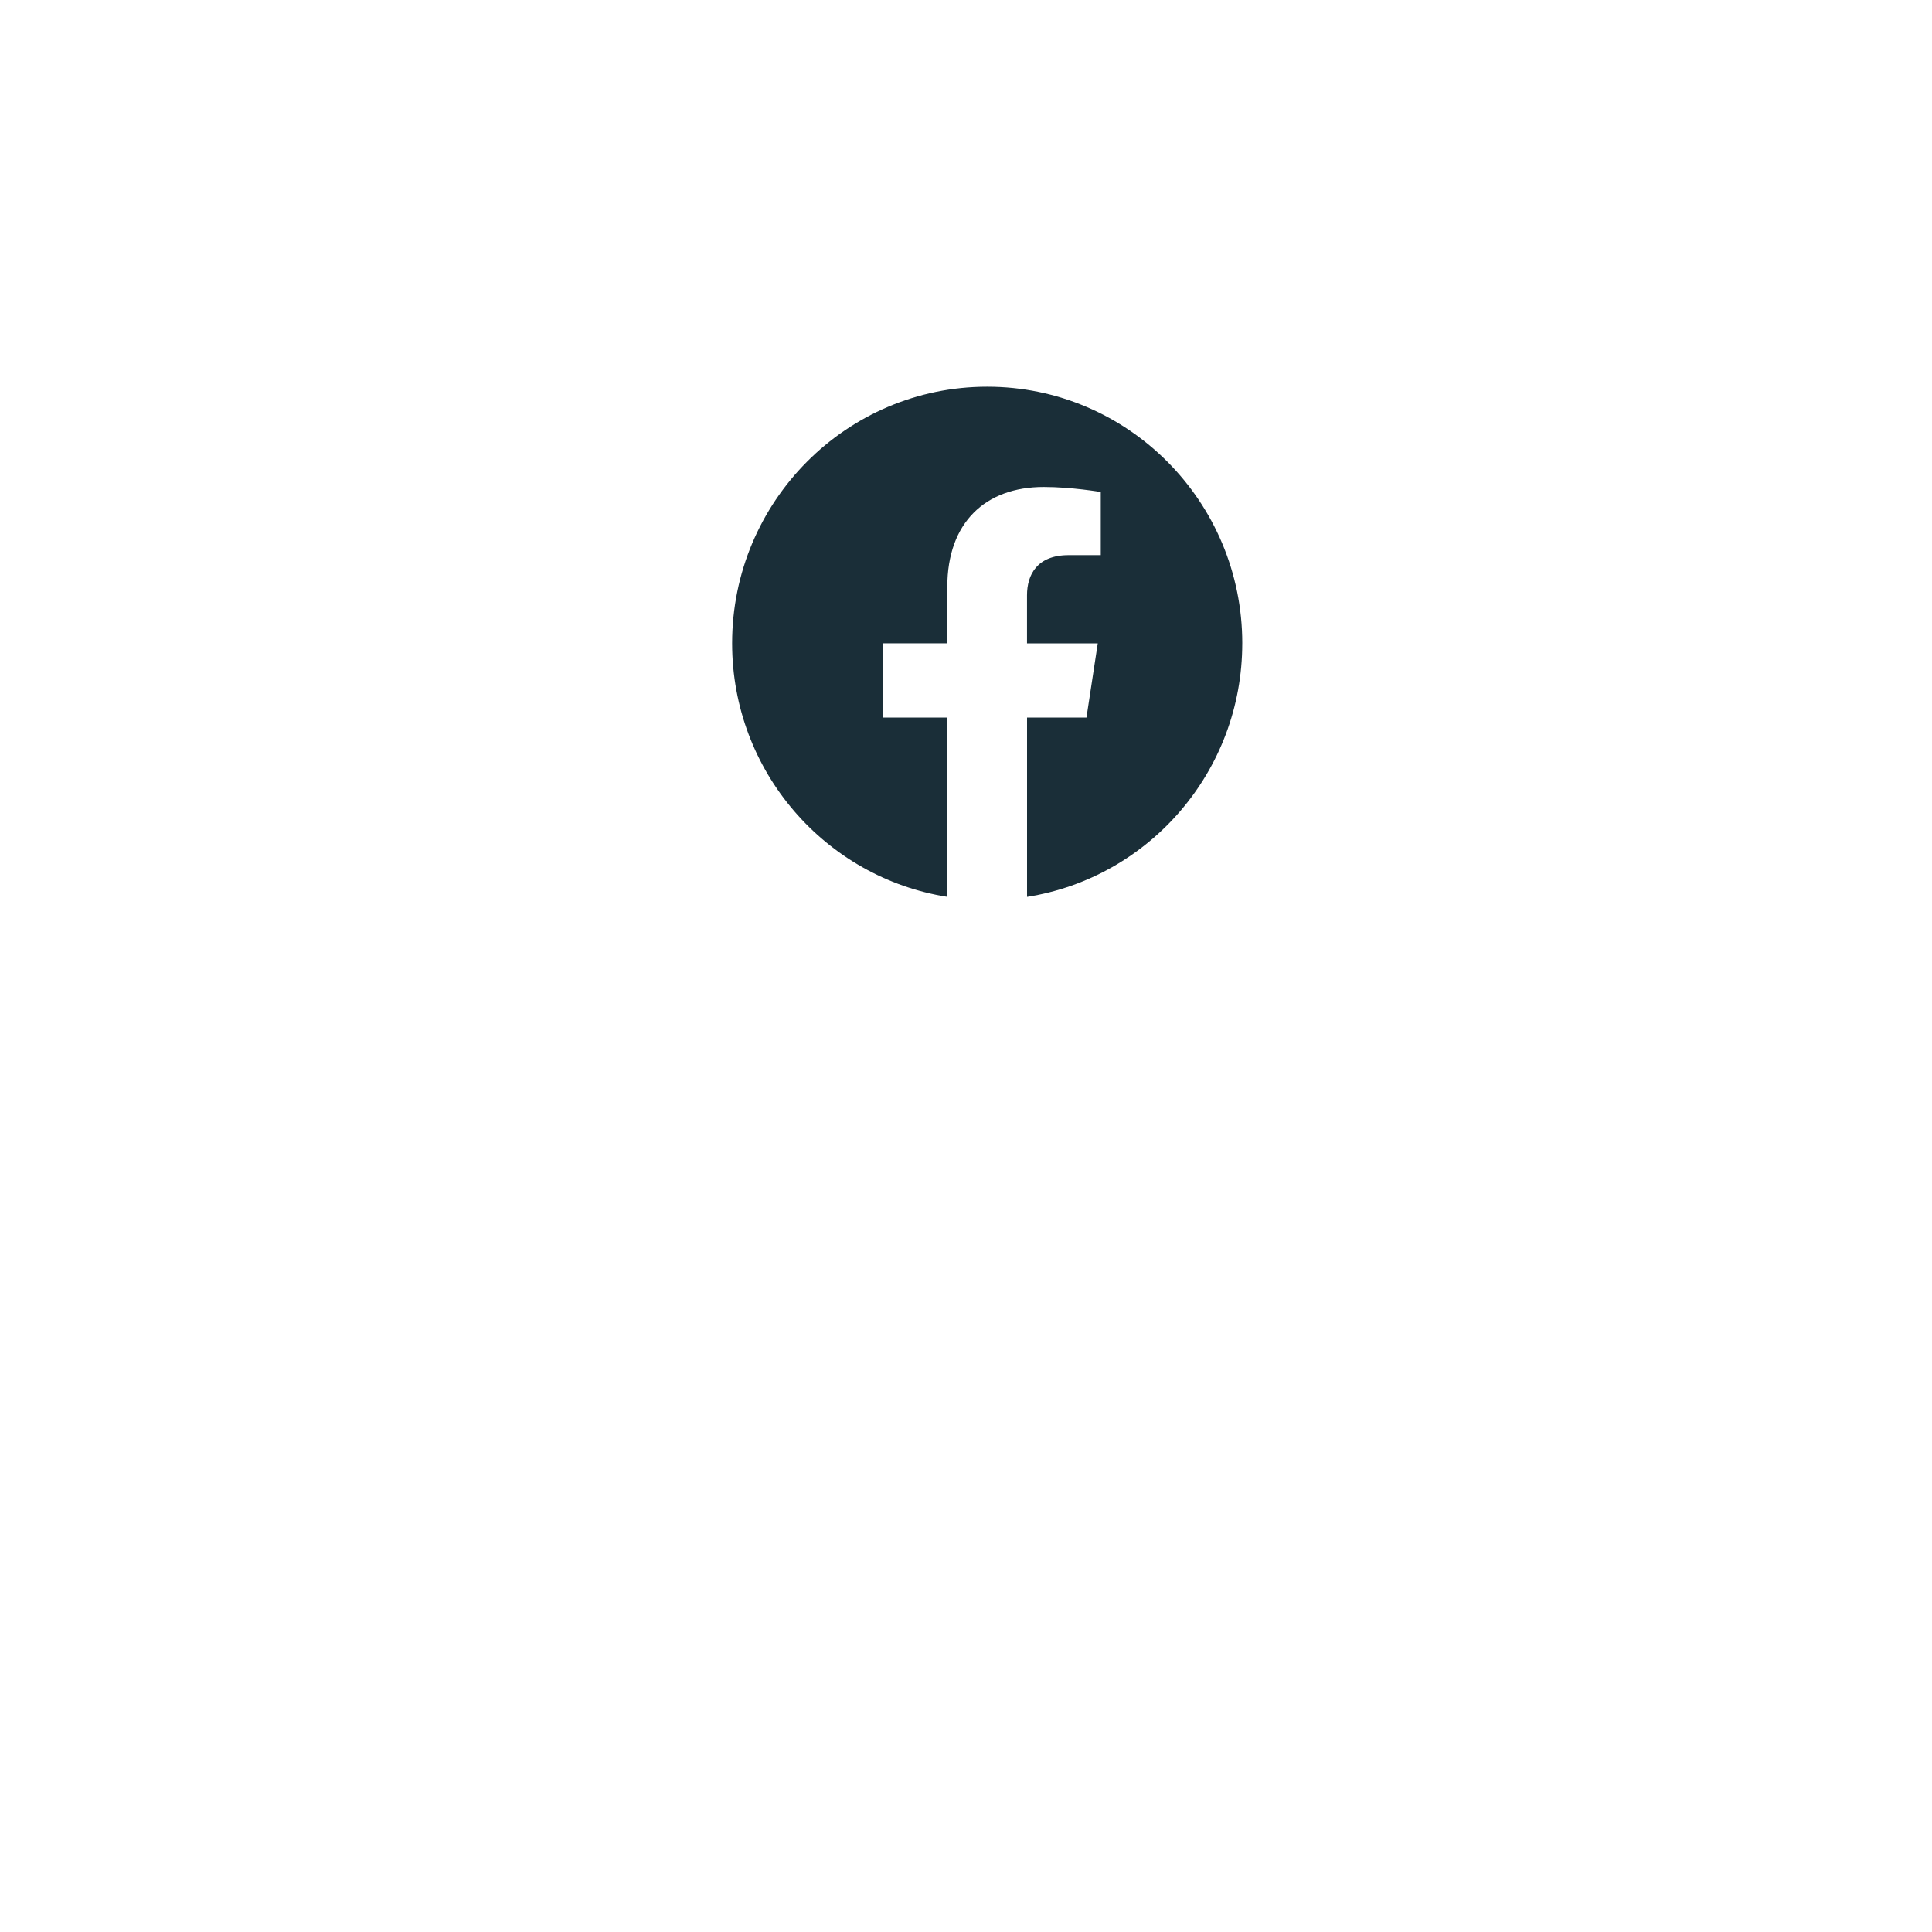 <svg width="107" height="107" viewBox="0 0 107 107" fill="none" xmlns="http://www.w3.org/2000/svg">
<g filter="url(#filter0_d_103_572)">
<rect x="30.273" y="12" width="47.091" height="47.091" rx="11.773" fill="white"/>
</g>
<path fill-rule="evenodd" clip-rule="evenodd" d="M68.801 35.63C68.801 27.781 62.475 21.418 54.674 21.418C46.873 21.418 40.547 27.78 40.547 35.63C40.547 42.723 45.713 48.603 52.468 49.671V39.74H48.878V35.629H52.465V32.5C52.465 28.94 54.575 26.97 57.801 26.97C59.348 26.97 60.964 27.248 60.964 27.248V30.745H59.183C57.428 30.745 56.879 31.842 56.879 32.965V35.632H60.797L60.172 39.741H56.881V49.672C63.635 48.606 68.8 42.727 68.8 35.632L68.801 35.63Z" fill="#1A2E38"/>
<defs>
<filter id="filter0_d_103_572" x="0.841" y="0.227" width="105.954" height="105.954" filterUnits="userSpaceOnUse" color-interpolation-filters="sRGB">
<feFlood flood-opacity="0" result="BackgroundImageFix"/>
<feColorMatrix in="SourceAlpha" type="matrix" values="0 0 0 0 0 0 0 0 0 0 0 0 0 0 0 0 0 0 127 0" result="hardAlpha"/>
<feOffset dy="17.659"/>
<feGaussianBlur stdDeviation="14.716"/>
<feComposite in2="hardAlpha" operator="out"/>
<feColorMatrix type="matrix" values="0 0 0 0 0.145 0 0 0 0 0.145 0 0 0 0 0.145 0 0 0 0.25 0"/>
<feBlend mode="normal" in2="BackgroundImageFix" result="effect1_dropShadow_103_572"/>
<feBlend mode="normal" in="SourceGraphic" in2="effect1_dropShadow_103_572" result="shape"/>
</filter>
</defs>
</svg>
